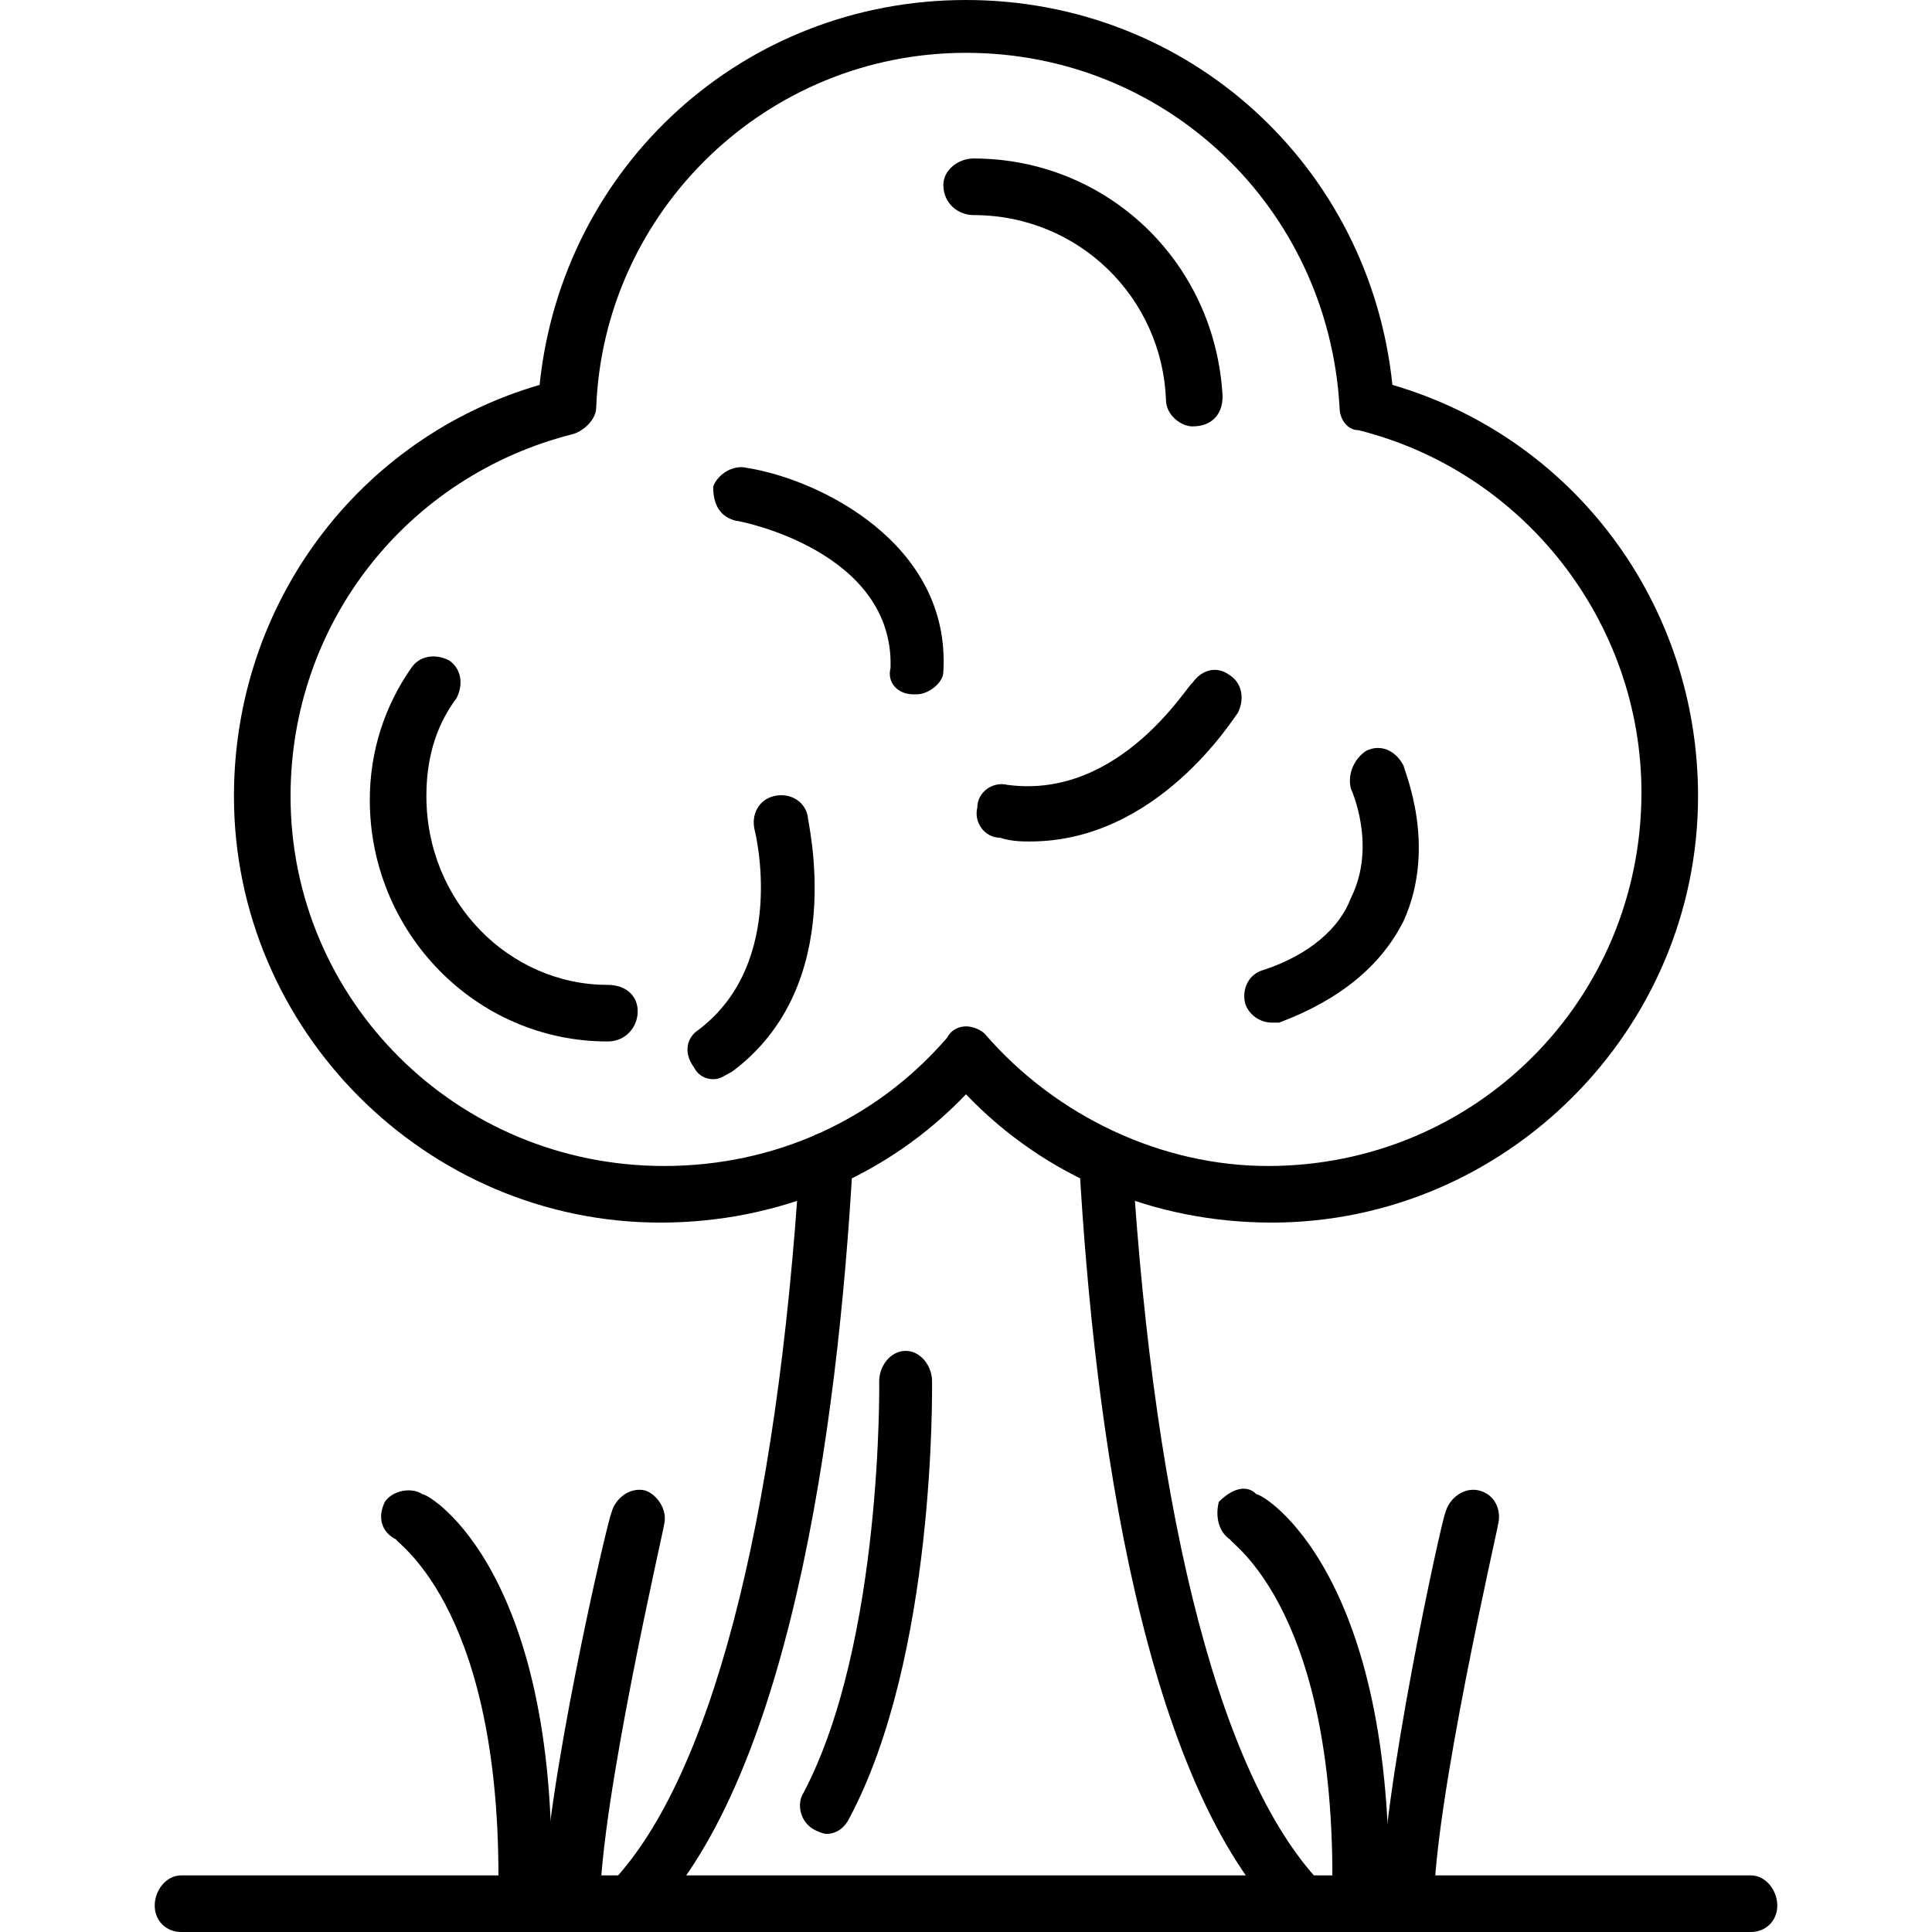 <?xml version="1.0" encoding="UTF-8"?>
<!DOCTYPE svg PUBLIC "-//W3C//DTD SVG 1.1//EN" "http://www.w3.org/Graphics/SVG/1.1/DTD/svg11.dtd">
<!-- Creator: CorelDRAW -->
<svg xmlns="http://www.w3.org/2000/svg" xml:space="preserve" width="512px" height="512px" version="1.1" style="shape-rendering:geometricPrecision; text-rendering:geometricPrecision; image-rendering:optimizeQuality; fill-rule:evenodd; clip-rule:evenodd"
viewBox="0 0 512 512"
 xmlns:xlink="http://www.w3.org/1999/xlink">
 <defs>
  <style type="text/css">
   <![CDATA[
    .fil0 {fill:black}
   ]]>
  </style>
 </defs>
 <g id="Layer_x0020_1">
  <g id="_537264432">
   <g>
    <g>
     <path class="fil0" d="M337 324c-31,0 -60,-12 -81,-34 -21,22 -50,34 -81,34 -62,0 -113,-51 -113,-113 0,-51 33,-95 81,-109 6,-58 54,-102 113,-102 59,0 107,44 113,102 48,14 81,58 81,109 0,62 -51,113 -113,113zm-81 -52c2,0 4,1 5,2 19,22 47,35 75,35 55,0 99,-44 99,-99 0,-45 -31,-85 -75,-96 -3,0 -5,-3 -5,-6 -3,-53 -46,-94 -99,-94 -53,0 -96,42 -98,94 0,3 -3,6 -6,7 -44,11 -75,50 -75,96 0,54 44,98 99,98 29,0 56,-12 75,-34 1,-2 3,-3 5,-3 0,0 0,0 0,0z"/>
    </g>
    <g>
     <path class="fil0" d="M166 512c-1,0 -3,-1 -5,-2 -2,-3 -2,-7 0,-10 27,-27 45,-96 51,-193 0,-4 4,-7 7,-7 5,1 7,4 7,8 -4,71 -17,165 -55,202 -1,1 -2,2 -5,2z"/>
    </g>
    <g>
     <path class="fil0" d="M346 512c-2,0 -4,-1 -5,-2 -38,-37 -51,-131 -55,-202 0,-5 3,-8 7,-8 4,0 7,3 7,7 6,97 24,166 51,193 2,3 2,7 0,10 -2,1 -3,2 -5,2z"/>
    </g>
    <g>
     <path class="fil0" d="M464 512l-416 0c-4,0 -7,-3 -7,-7 0,-4 3,-8 7,-8l416 0c4,0 7,4 7,8 0,4 -3,7 -7,7z"/>
    </g>
    <g>
     <path class="fil0" d="M161 276c-35,0 -63,-29 -63,-64 0,-13 4,-25 11,-35 2,-3 6,-4 10,-2 3,2 4,6 2,10 -6,8 -8,17 -8,26 0,28 22,50 48,50 5,0 8,3 8,7 0,4 -3,8 -8,8z"/>
    </g>
    <g>
     <path class="fil0" d="M316 113c-3,0 -7,-3 -7,-7 -1,-27 -23,-49 -51,-49 -4,0 -8,-3 -8,-8 0,-4 4,-7 8,-7 35,0 64,27 66,63 0,5 -3,8 -8,8 0,0 0,0 0,0z"/>
    </g>
    <g>
     <path class="fil0" d="M337 271c-3,0 -6,-2 -7,-5 -1,-4 1,-8 5,-9 12,-4 20,-11 23,-19 7,-14 0,-29 0,-29 -1,-4 1,-8 4,-10 4,-2 8,0 10,4 0,1 9,21 0,41 -6,12 -17,21 -33,27 -1,0 -1,0 -2,0z"/>
    </g>
    <g>
     <path class="fil0" d="M243 184c0,0 -1,0 -1,0 -4,0 -7,-3 -6,-7 1,-31 -40,-39 -41,-39 -4,-1 -6,-4 -6,-9 1,-3 5,-6 9,-5 19,3 54,20 52,54 0,3 -4,6 -7,6z"/>
    </g>
    <g>
     <path class="fil0" d="M189 286c-2,0 -4,-1 -5,-3 -3,-4 -2,-8 1,-10 24,-18 15,-53 15,-53 -1,-4 1,-8 5,-9 4,-1 8,1 9,5 0,2 11,45 -20,68 -2,1 -3,2 -5,2z"/>
    </g>
    <g>
     <path class="fil0" d="M273 223c-2,0 -5,0 -8,-1 -4,0 -7,-4 -6,-8 0,-4 4,-7 8,-6 30,4 48,-27 49,-27 2,-3 6,-5 10,-2 3,2 4,6 2,10 -1,1 -21,34 -55,34z"/>
    </g>
    <g>
     <path class="fil0" d="M139 512c0,0 0,0 0,0 -4,0 -7,-3 -7,-7 2,-78 -27,-96 -27,-97 -4,-2 -5,-6 -3,-10 2,-3 7,-4 10,-2 2,0 37,21 34,109 0,4 -3,7 -7,7z"/>
    </g>
    <g>
     <path class="fil0" d="M151 512c-4,0 -7,-3 -7,-7 0,-29 17,-102 18,-104 1,-4 5,-7 9,-6 3,1 6,5 5,9 0,1 -17,74 -17,101 0,4 -3,7 -8,7z"/>
    </g>
    <g>
     <path class="fil0" d="M361 512c0,0 0,0 0,0 -5,0 -8,-3 -8,-7 2,-78 -27,-96 -27,-97 -3,-2 -4,-6 -3,-10 3,-3 7,-5 10,-2 2,0 37,21 35,109 0,4 -3,7 -7,7z"/>
    </g>
    <g>
     <path class="fil0" d="M373 512c-4,0 -7,-3 -7,-7 0,-29 16,-102 17,-104 1,-4 5,-7 9,-6 4,1 6,5 5,9 0,1 -17,74 -17,101 1,4 -3,7 -7,7z"/>
    </g>
    <g>
     <path class="fil0" d="M219 486c-1,0 -3,-1 -3,-1 -4,-2 -5,-7 -3,-10 21,-40 20,-109 20,-109 0,-4 3,-8 7,-8 0,0 0,0 0,0 4,0 7,4 7,8 0,2 1,73 -22,116 -1,2 -3,4 -6,4z"/>
    </g>
   </g>
  </g>
 </g>
</svg>
